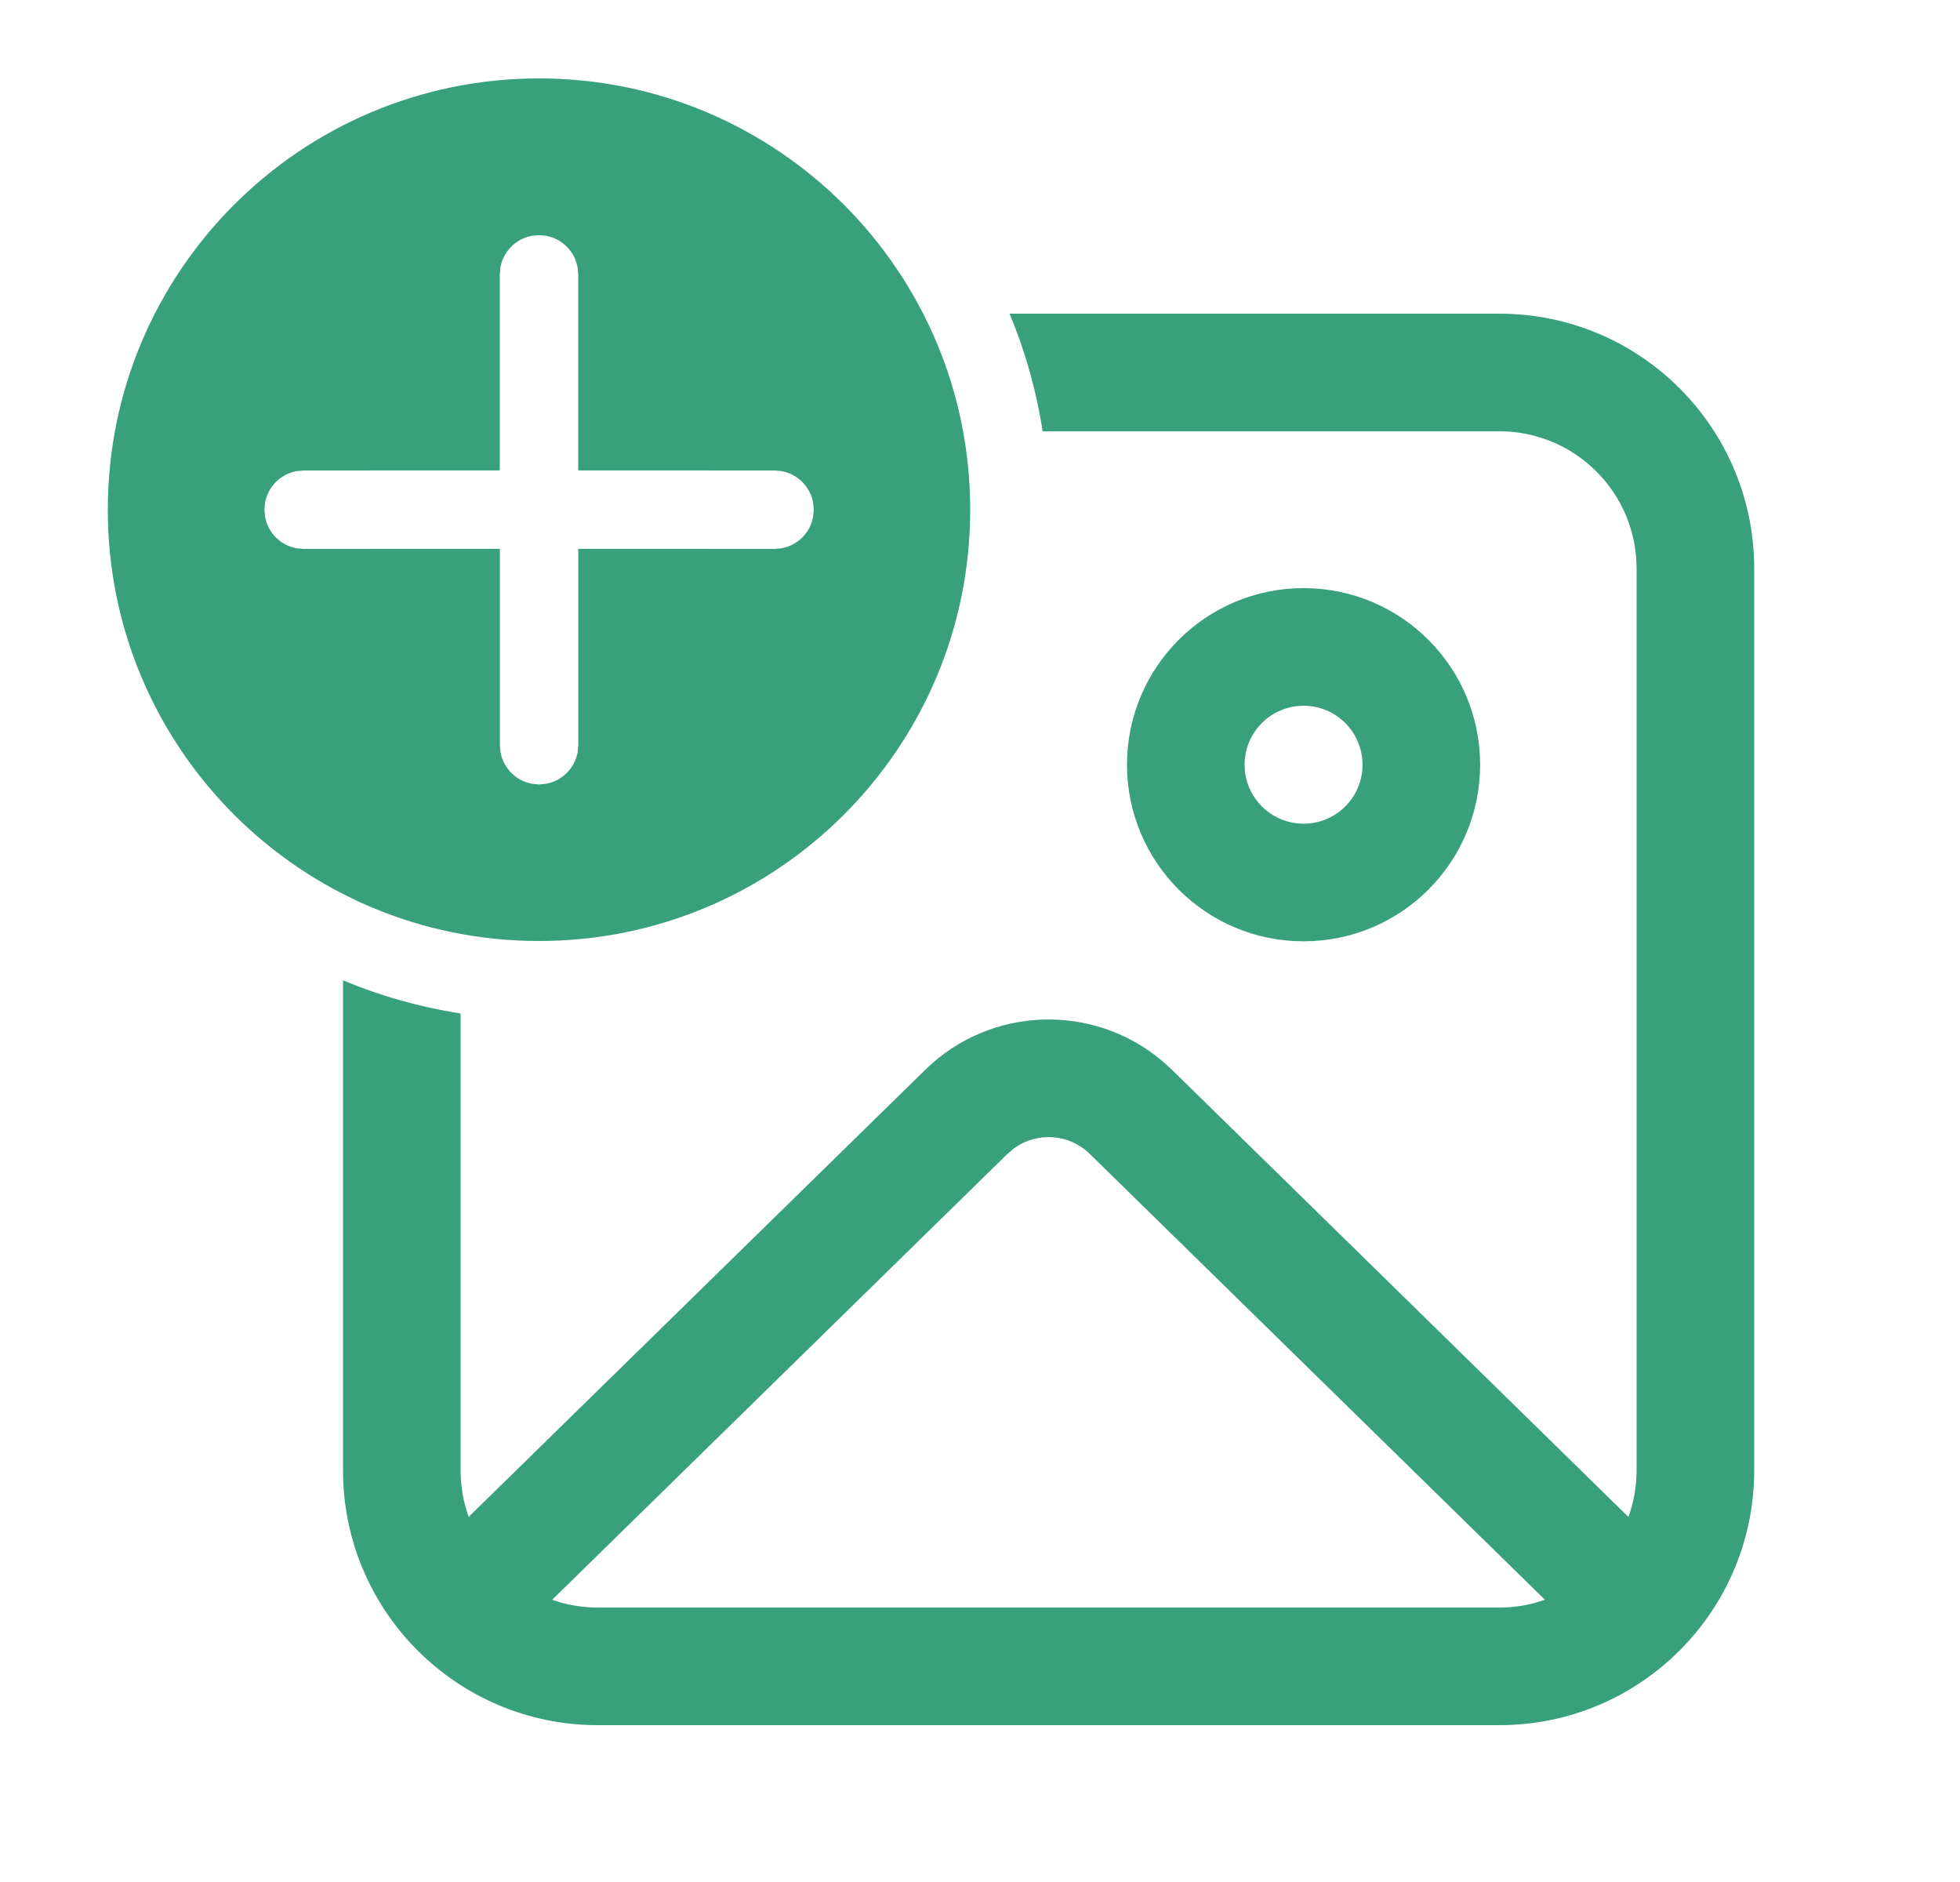 <svg width="25" height="24" viewBox="0 0 25 24" fill="none" xmlns="http://www.w3.org/2000/svg">
<path d="M19.125 4C20.92 4 22.375 5.455 22.375 7.25V18.75C22.375 20.545 20.92 22 19.125 22H7.625C5.83 22 4.375 20.545 4.375 18.75V12.502C4.849 12.7 5.352 12.843 5.875 12.924L5.875 18.75C5.875 18.958 5.911 19.158 5.978 19.344L11.801 13.643C12.634 12.827 13.943 12.789 14.821 13.527L14.949 13.643L20.771 19.345C20.838 19.159 20.875 18.959 20.875 18.75V7.25C20.875 6.284 20.091 5.5 19.125 5.5L13.299 5.5C13.218 4.977 13.075 4.474 12.877 4H19.125ZM12.934 14.644L12.85 14.715L7.043 20.401C7.225 20.465 7.421 20.5 7.625 20.5H19.125C19.328 20.5 19.524 20.465 19.706 20.401L13.9 14.715C13.635 14.455 13.225 14.432 12.934 14.644ZM16.627 7.5C17.871 7.5 18.879 8.508 18.879 9.752C18.879 10.996 17.871 12.004 16.627 12.004C15.383 12.004 14.375 10.996 14.375 9.752C14.375 8.508 15.383 7.5 16.627 7.5ZM6.875 1C9.913 1 12.375 3.462 12.375 6.5C12.375 9.538 9.913 12 6.875 12C3.837 12 1.375 9.538 1.375 6.5C1.375 3.462 3.837 1 6.875 1ZM16.627 9C16.212 9 15.875 9.337 15.875 9.752C15.875 10.168 16.212 10.504 16.627 10.504C17.043 10.504 17.379 10.168 17.379 9.752C17.379 9.337 17.043 9 16.627 9ZM6.875 2.999L6.785 3.007C6.581 3.044 6.42 3.205 6.383 3.409L6.375 3.499L6.375 5.999L3.873 6L3.783 6.008C3.579 6.045 3.418 6.206 3.381 6.41L3.373 6.5L3.381 6.59C3.418 6.794 3.579 6.955 3.783 6.992L3.873 7L6.376 6.999L6.376 9.503L6.384 9.593C6.421 9.797 6.582 9.958 6.786 9.995L6.876 10.004L6.966 9.995C7.17 9.958 7.331 9.797 7.368 9.593L7.376 9.503L7.376 6.999L9.88 7L9.969 6.992C10.174 6.955 10.335 6.794 10.371 6.59L10.38 6.5L10.371 6.41C10.335 6.206 10.174 6.045 9.969 6.008L9.88 6L7.375 5.999L7.375 3.499L7.367 3.409C7.33 3.205 7.169 3.044 6.965 3.007L6.875 2.999Z" fill="#39A07C"/>
</svg>
